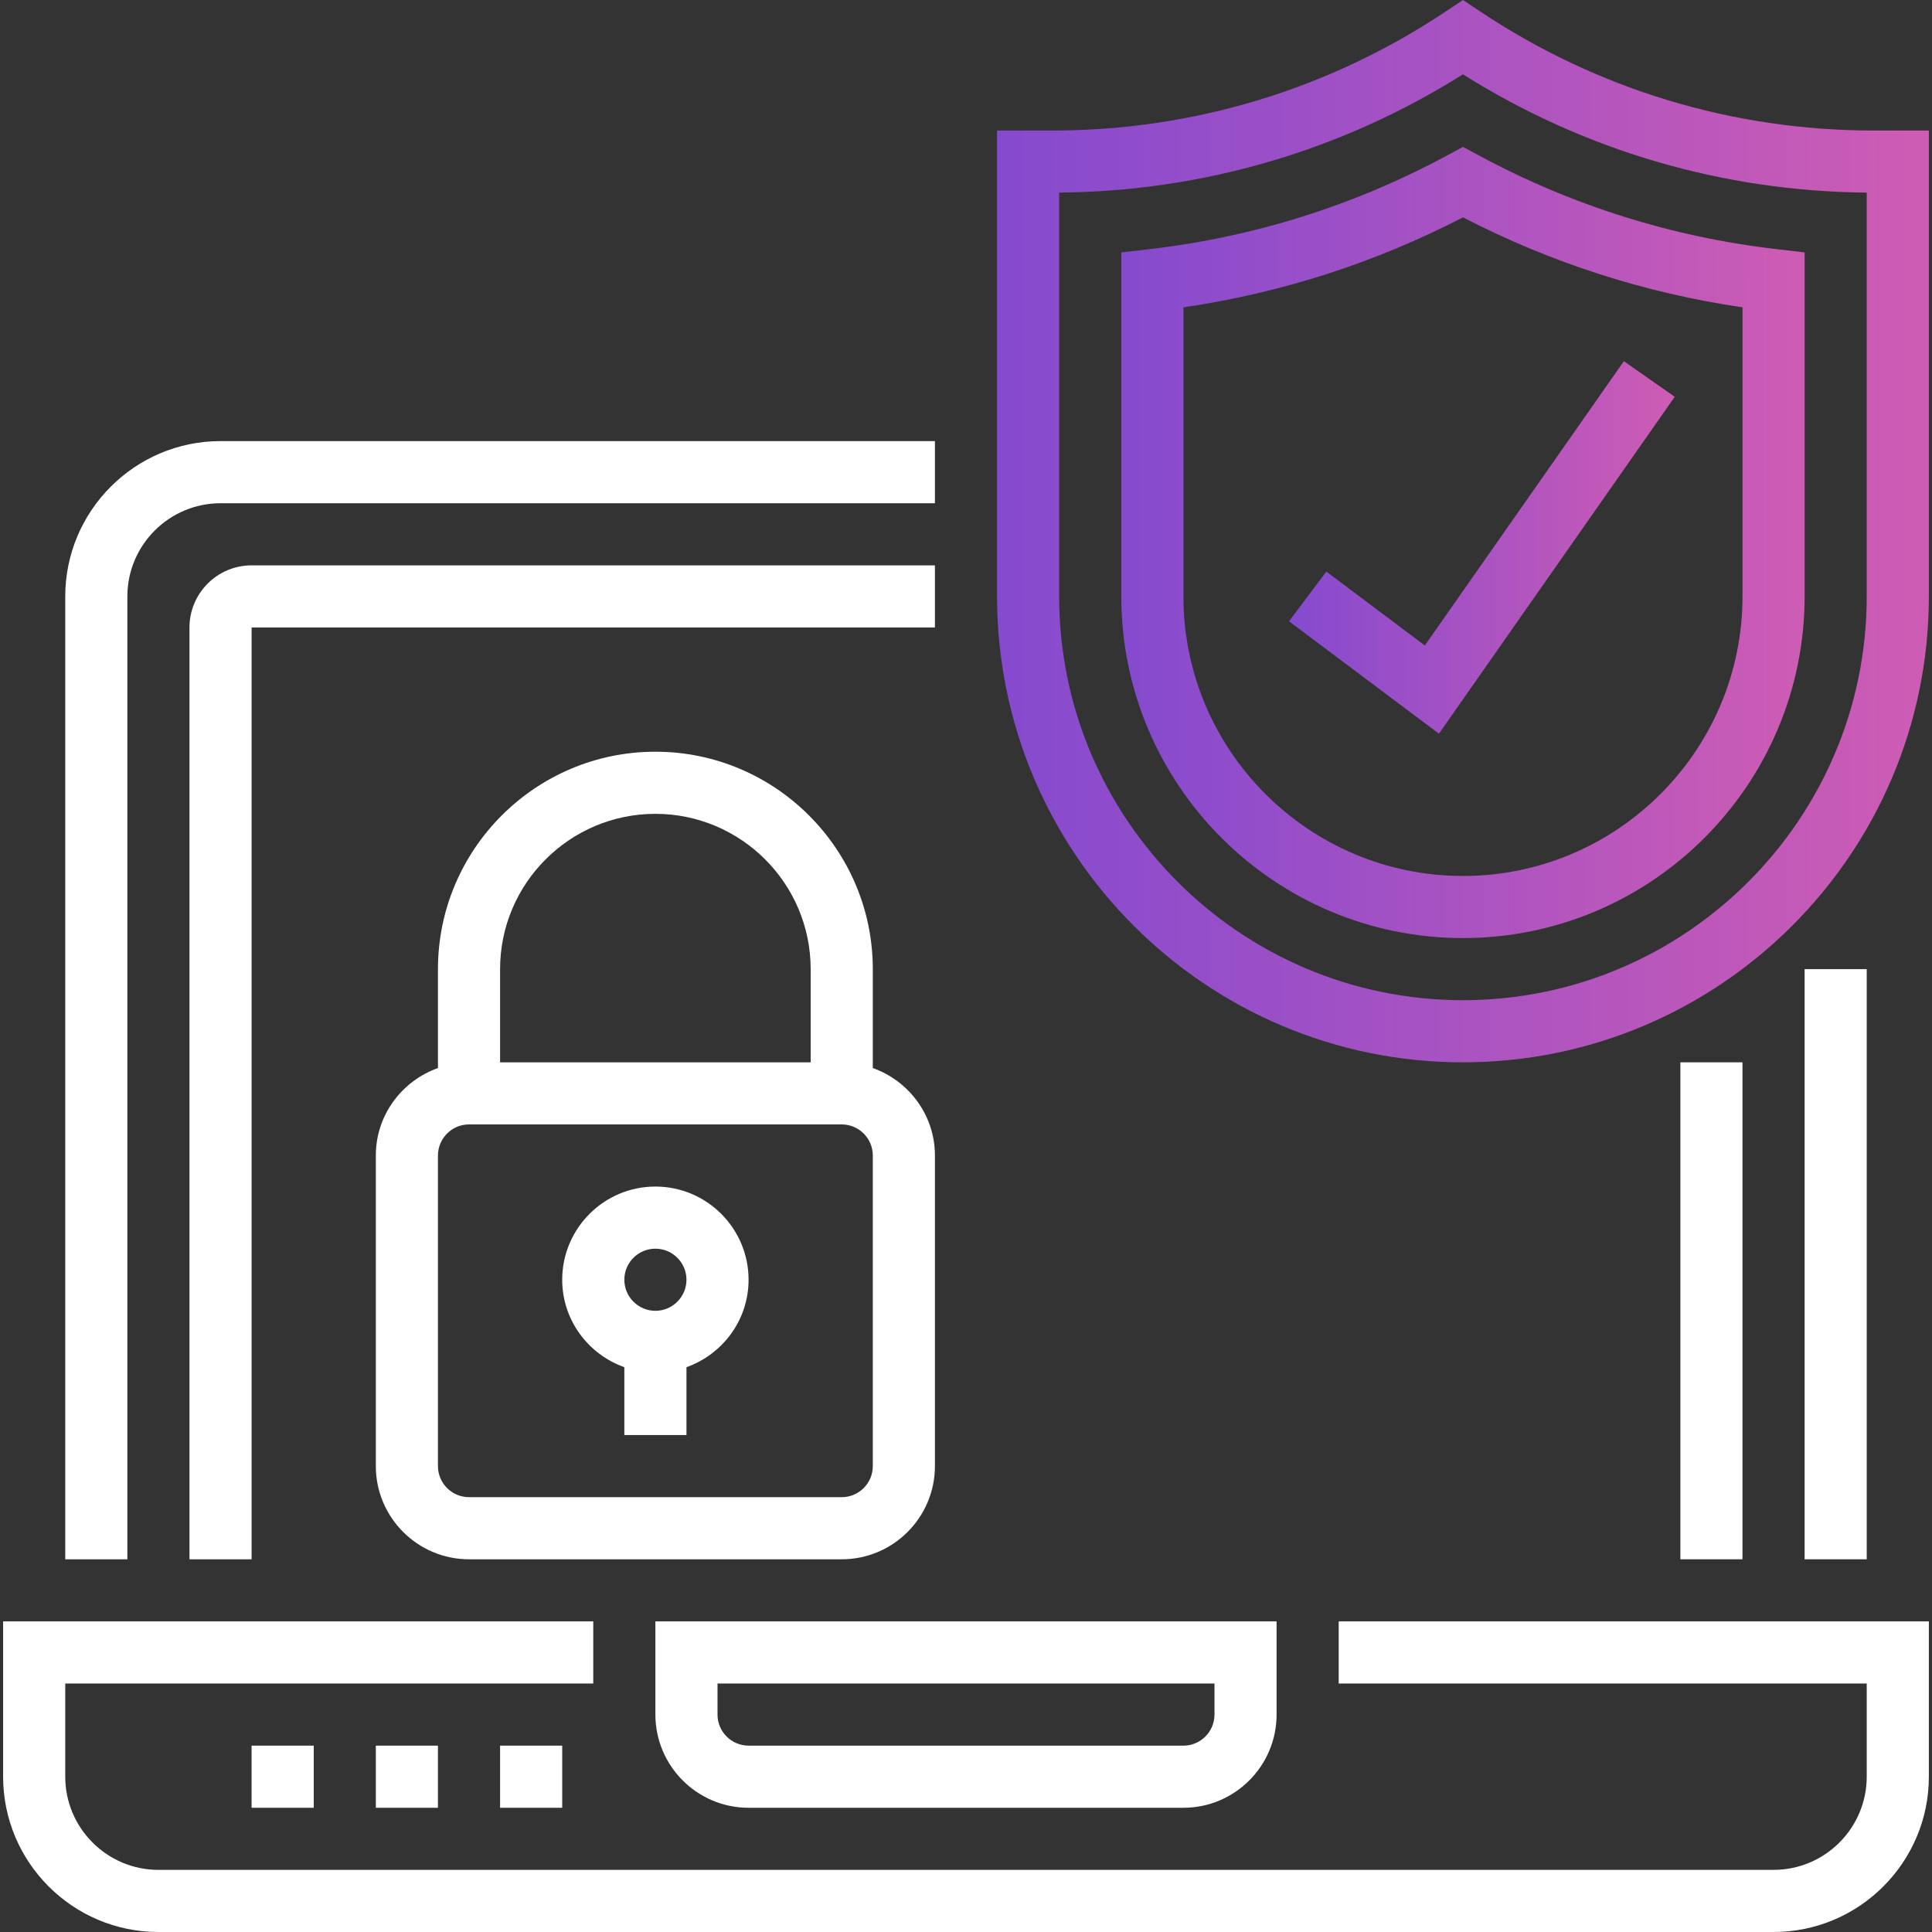 <svg width="70" height="70" viewBox="0 0 70 70" fill="none" xmlns="http://www.w3.org/2000/svg">
<rect x="0" y="0" width="70" height="70" fill="#333333" stroke="none"/>
<path d="M48.504 60.997H67.635V64.373C67.635 66.234 66.121 67.749 64.259 67.749H5.74C3.879 67.749 2.364 66.234 2.364 64.373V60.997H21.495V58.746H0.113V64.373C0.113 67.476 2.637 70 5.74 70H64.259C67.362 70 69.886 67.476 69.886 64.373V58.746H48.504V60.997Z" fill="white"/>
<path d="M27.122 65.499H42.877C44.739 65.499 46.253 63.984 46.253 62.122V58.746H23.746V62.122C23.746 63.984 25.261 65.499 27.122 65.499ZM25.997 60.997H44.003V62.122C44.003 62.742 43.498 63.248 42.877 63.248H27.122C26.501 63.248 25.997 62.742 25.997 62.122V60.997Z" fill="white"/>
<path d="M4.615 21.609C4.615 19.748 6.13 18.233 7.991 18.233H33.874V15.982H7.991C4.888 15.982 2.364 18.507 2.364 21.609V56.496H4.615V21.609Z" fill="white"/>
<path d="M67.635 35.114H65.385V56.496H67.635V35.114Z" fill="white"/>
<path d="M33.874 20.484H9.116C7.875 20.484 6.865 21.493 6.865 22.735V56.496H9.116V22.735H33.874V20.484Z" fill="white"/>
<path d="M63.133 38.49H60.883V56.496H63.133V38.49Z" fill="white"/>
<path d="M16.993 56.496H30.498C32.359 56.496 33.874 54.981 33.874 53.12V41.866C33.874 40.401 32.93 39.163 31.623 38.697V35.114C31.623 30.77 28.088 27.236 23.745 27.236C19.403 27.236 15.868 30.77 15.868 35.114V38.697C14.561 39.163 13.617 40.401 13.617 41.866V53.12C13.617 54.981 15.132 56.496 16.993 56.496ZM18.119 35.114C18.119 32.011 20.643 29.487 23.745 29.487C26.848 29.487 29.372 32.011 29.372 35.114V38.49H18.119V35.114ZM15.868 41.866C15.868 41.246 16.372 40.74 16.993 40.74H30.498C31.119 40.74 31.623 41.246 31.623 41.866V53.12C31.623 53.74 31.119 54.245 30.498 54.245H16.993C16.372 54.245 15.868 53.74 15.868 53.12V41.866Z" fill="white"/>
<path d="M22.621 49.536V51.994H24.872V49.536C26.178 49.07 27.122 47.833 27.122 46.367C27.122 44.506 25.608 42.991 23.746 42.991C21.885 42.991 20.37 44.506 20.37 46.367C20.37 47.833 21.314 49.07 22.621 49.536ZM23.746 45.242C24.367 45.242 24.872 45.747 24.872 46.367C24.872 46.987 24.367 47.493 23.746 47.493C23.125 47.493 22.621 46.987 22.621 46.367C22.621 45.747 23.125 45.242 23.746 45.242Z" fill="white"/>
<path d="M11.367 63.248H9.116V65.499H11.367V63.248Z" fill="white"/>
<path d="M15.868 63.248H13.617V65.499H15.868V63.248Z" fill="white"/>
<path d="M20.37 63.248H18.119V65.499H20.37V63.248Z" fill="white"/>
<path d="M67.873 4.729C62.786 4.729 57.861 3.238 53.63 0.416L53.005 0L52.381 0.416C48.151 3.238 43.225 4.729 38.138 4.729H36.125V21.609C36.125 30.917 43.698 38.49 53.005 38.49C62.313 38.49 69.886 30.917 69.886 21.609V4.729H67.873ZM67.635 21.609C67.635 29.676 61.072 36.239 53.005 36.239C44.939 36.239 38.376 29.676 38.376 21.609V6.978C43.576 6.934 48.613 5.458 53.005 2.693C57.398 5.458 62.435 6.934 67.635 6.978V21.609Z" fill="url(#paint0_linear)"/>
<path d="M52.47 5.611C49.089 7.44 45.439 8.59 41.623 9.03L40.627 9.145V21.609C40.627 28.434 46.181 33.988 53.006 33.988C59.831 33.988 65.385 28.434 65.385 21.609V9.145L64.388 9.029C60.572 8.589 56.922 7.439 53.541 5.61L53.006 5.322L52.47 5.611ZM63.134 11.135V21.609C63.134 27.193 58.591 31.738 53.006 31.738C47.421 31.738 42.878 27.193 42.878 21.609V11.135C46.42 10.617 49.82 9.522 53.006 7.875C56.192 9.522 59.592 10.616 63.134 11.135Z" fill="url(#paint1_linear)"/>
<path d="M48.054 20.709L46.703 22.51L52.135 26.583L60.679 14.377L58.836 13.087L51.624 23.387L48.054 20.709Z" fill="url(#paint2_linear)"/>
<defs>
<linearGradient id="paint0_linear" x1="36.125" y1="18.159" x2="69.886" y2="18.159" gradientUnits="userSpaceOnUse">
<stop stop-color="#854ACF"/>
<stop offset="1" stop-color="#CE5CB4"/>
</linearGradient>
<linearGradient id="paint1_linear" x1="40.627" y1="18.846" x2="65.385" y2="18.846" gradientUnits="userSpaceOnUse">
<stop stop-color="#854ACF"/>
<stop offset="1" stop-color="#CE5CB4"/>
</linearGradient>
<linearGradient id="paint2_linear" x1="46.703" y1="19.454" x2="60.679" y2="19.454" gradientUnits="userSpaceOnUse">
<stop stop-color="#854ACF"/>
<stop offset="1" stop-color="#CE5CB4"/>
</linearGradient>
</defs>
</svg>
